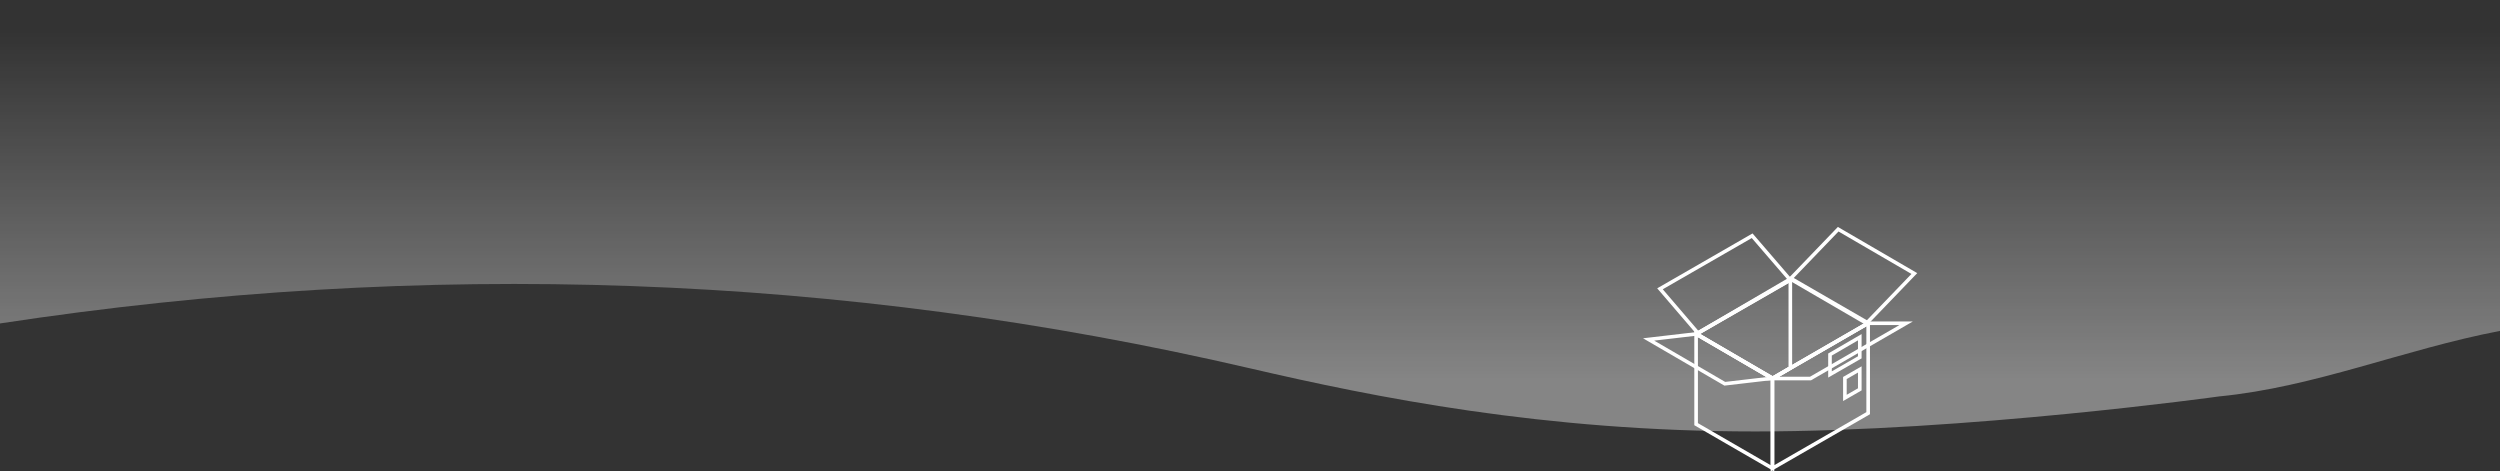 <svg xmlns="http://www.w3.org/2000/svg" xmlns:xlink="http://www.w3.org/1999/xlink" viewBox="0 0 1342.6 253.18"><rect x="0" y="0" width="1342.6" height="253.18" fill="#333333" stroke="none"/><defs><linearGradient id="a" x1="671.3" y1="325.67" x2="671.3" y2="139.01" gradientTransform="translate(0 -122)" gradientUnits="userSpaceOnUse"><stop offset="0" stop-color="#fff" stop-opacity="0.4"/><stop offset="1" stop-color="#fff" stop-opacity="0"/></linearGradient></defs><title>faq</title><path d="M1342.6,177.7V0H0V173.7q342.75-52.2,671.3,24.1c66.7,15.5,157.36,33.91,271.26,33.91S1191.7,212.9,1191.7,212.9C1243.2,207.9,1290.6,187.7,1342.6,177.7Z" fill-rule="evenodd" fill="url(#a)"/><polygon points="951.88 203.2 951.88 251.5 910.88 227.8 910.88 179.4 951.88 203.2" fill="none" stroke="#fff" stroke-miterlimit="10" stroke-width="1.94"/><polygon points="951.88 203.2 1003.28 173.5 962.28 149.8 910.88 179.4 951.88 203.2" fill="none" stroke="#fff" stroke-miterlimit="10" stroke-width="1.94"/><polygon points="926.28 206.1 951.98 203.1 911.08 179.3 885.38 182.3 926.28 206.1" fill="none" stroke="#fff" stroke-miterlimit="10" stroke-width="1.94"/><polygon points="1002.38 173.6 1028.08 146.9 987.18 123.1 961.48 149.8 1002.38 173.6" fill="none" stroke="#fff" stroke-miterlimit="10" stroke-width="1.94"/><polygon points="951.88 251.5 1003.28 221.9 1003.28 173.5 951.88 203.2 951.88 251.5" fill="none" stroke="#fff" stroke-miterlimit="10" stroke-width="1.94"/><polygon points="982.78 201.1 998.78 191.9 998.78 181.1 982.78 190.4 982.78 201.1" fill="none" stroke="#fff" stroke-miterlimit="10" stroke-width="1.94"/><polygon points="990.78 213.7 998.78 209.1 998.78 198.4 990.78 203 990.78 213.7" fill="none" stroke="#fff" stroke-miterlimit="10" stroke-width="1.94"/><polygon points="972.28 203.3 1023.68 173.6 1003.28 173.6 951.88 203.3 972.28 203.3" fill="none" stroke="#fff" stroke-miterlimit="10" stroke-width="1.94"/><polygon points="911.88 178.9 961.48 150.4 940.98 126.6 891.48 155.1 911.88 178.9" fill="none" stroke="#fff" stroke-miterlimit="10" stroke-width="1.94"/><polygon points="961.48 149.8 961.48 197.6 951.88 203.3 911.08 179.3 961.48 149.8" fill="none" stroke="#fff" stroke-miterlimit="10" stroke-width="1.94"/></svg>
